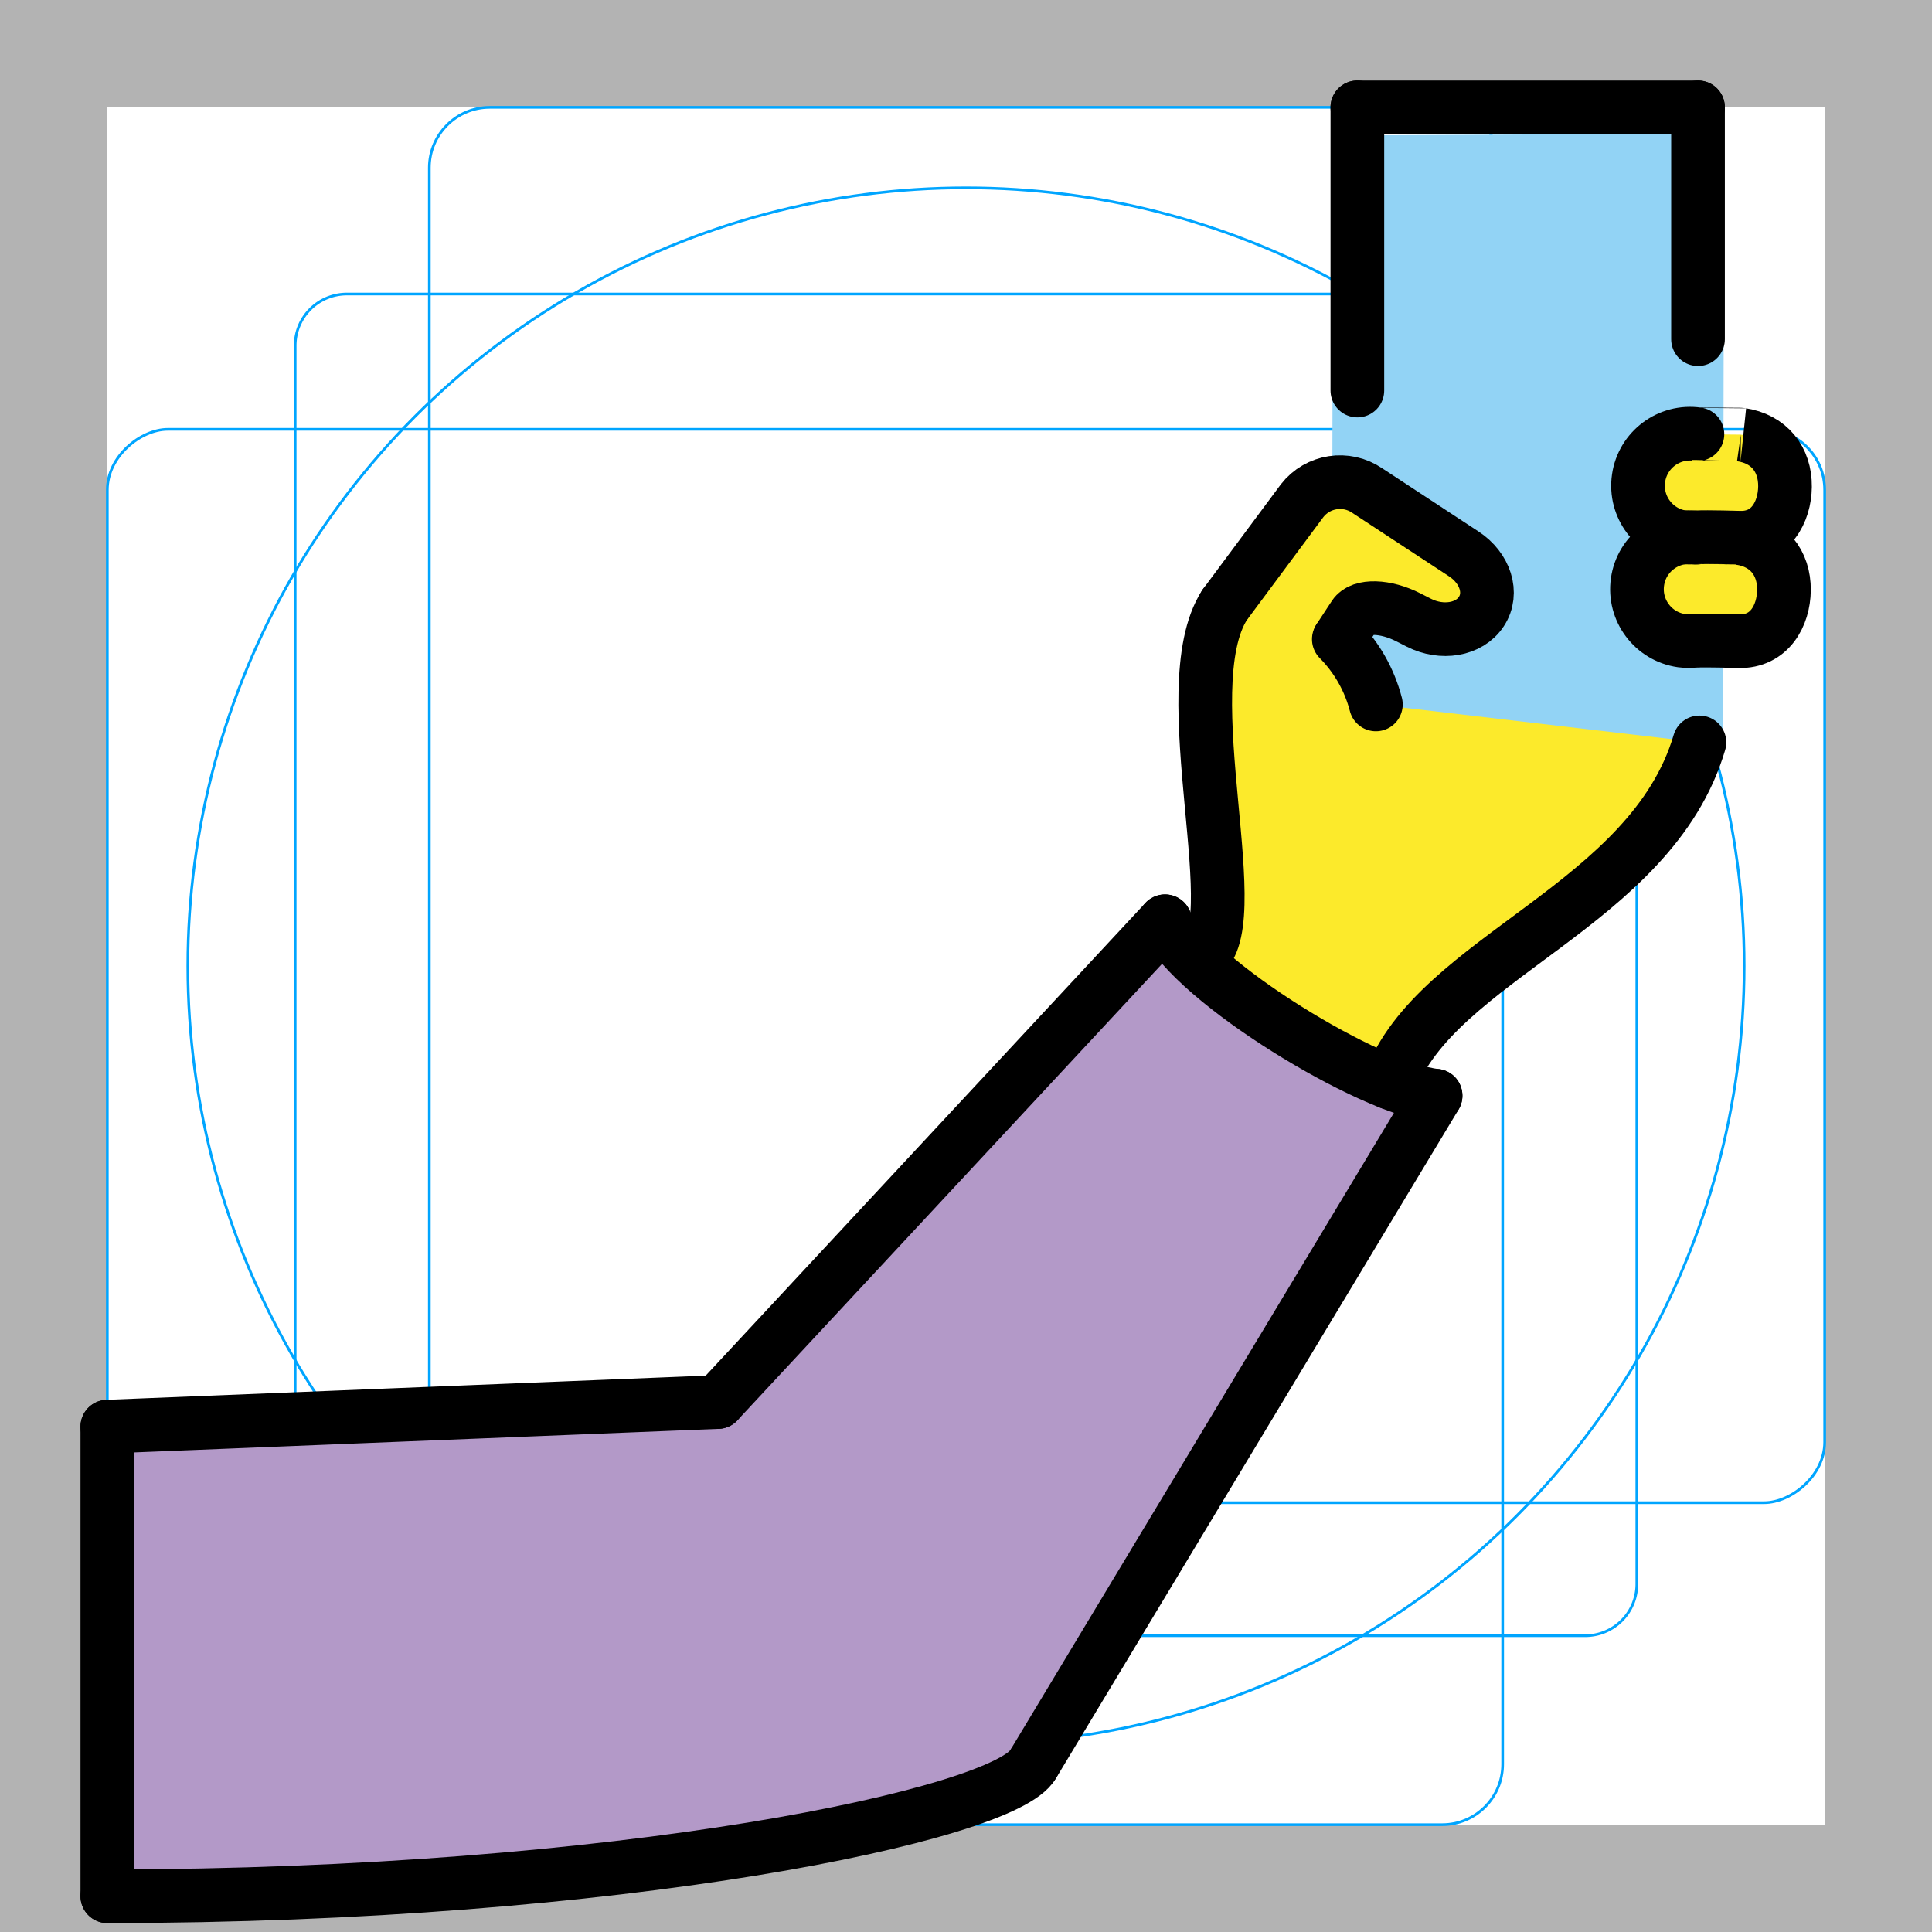 <svg id="emoji" xmlns="http://www.w3.org/2000/svg" viewBox="0 0 72 72">
  <g id="grid">
    <path d="M68,4V68H4V4H68m4-4H0V72H72V0Z" fill="#b3b3b3"></path>
    <path d="M12.923,10.958H59.077A1.923,1.923,0,0,1,61,12.881V59.035a1.923,1.923,0,0,1-1.923,1.923H12.923A1.923,1.923,0,0,1,11,59.035V12.881A1.923,1.923,0,0,1,12.923,10.958Z" fill="none" stroke="#00a5ff" stroke-miterlimit="10" stroke-width="0.1"></path>
    <rect x="16" y="4" width="40" height="64" rx="2.254" fill="none" stroke="#00a5ff" stroke-miterlimit="10" stroke-width="0.1"></rect>
    <rect x="16" y="4" width="40" height="64" rx="2.254" transform="translate(72) rotate(90)" fill="none" stroke="#00a5ff" stroke-miterlimit="10" stroke-width="0.1"></rect>
    <circle cx="36" cy="36" r="29" fill="none" stroke="#00a5ff" stroke-miterlimit="10" stroke-width="0.1"></circle>
  </g>
  <g id="color">
    <path fill="#b399c8" d="M4,70.667v-17.5L26.75,52.25l16.667-17.917c1.083,2.292,7.667,6.25,10.083,6.5L38.5,65.75
		C37.458,67.625,23.069,70.667,4,70.667z" stroke="none"></path>
    <polyline fill="#92d3f5" points="64.208,27.896 64.25,4.971 49.676,5.049 49.637,26.4 	" stroke="none"></polyline>
    <path fill="#fcea2b" stroke="none" stroke-width="2" stroke-linecap="round" stroke-linejoin="round" d="M64.837,20.054
		c1.06,0.152,1.656,0.925,1.646,1.938c-0.01,0.947-0.537,1.932-1.684,1.903c0,0-1.215-0.038-1.619-0.015
		c-0.171,0.01-0.343,0.019-0.512-0.005c-1.06-0.152-1.795-1.135-1.643-2.194
		c0.152-1.06,1.135-1.795,2.194-1.643C63.218,20.038,64.837,20.054,64.837,20.054z"></path>
    <path fill="#fcea2b" stroke="none" stroke-width="2" stroke-linecap="round" stroke-linejoin="round" d="M64.876,16.198
		c1.06,0.152,1.656,0.925,1.646,1.938c-0.01,0.947-0.537,1.932-1.684,1.903c0,0-1.215-0.038-1.619-0.015
		c-0.171,0.01-0.343,0.019-0.512-0.005c-1.06-0.152-1.795-1.135-1.643-2.194
		c0.152-1.06,1.135-1.795,2.194-1.643C63.257,16.182,64.876,16.198,64.876,16.198z"></path>
  </g>
  <g id="hair">
  </g>
  <g id="skin">
    <line fill="#fcea2b" x1="60.472" y1="23.076" x2="64.208" y2="23.076" stroke="none"></line>
    <path fill="#fcea2b" d="M51.275,26.252c-0.237-0.918-0.714-1.756-1.381-2.43l0.025-0.039l0.551-0.84
		c0.26-0.396,1.164-0.369,2.008,0.06l0.405,0.206c0.845,0.429,1.869,0.273,2.323-0.419
		c0.454-0.692,0.14-1.625-0.652-2.145l-3.6-2.362c-0.782-0.536-1.846-0.371-2.428,0.377l-2.885,3.882
		c-2.015,3.126,1.026,12.251-0.974,13.146c1.654,1.553,3.208,2.729,7.128,4.66
		c1.705-4.66,9.747-6.598,11.539-12.681" stroke="none"></path>
  </g>
  <g id="skin-shadow">
  </g>
  <g id="line">
    <line fill="none" stroke="#000000" stroke-width="2" stroke-linecap="round" stroke-linejoin="round" stroke-miterlimit="10" x1="4" y1="53.167" x2="4" y2="70.667"></line>
    <line fill="none" stroke="#000000" stroke-width="2" stroke-linecap="round" stroke-linejoin="round" stroke-miterlimit="10" x1="26.75" y1="52.25" x2="4" y2="53.167"></line>
    <line fill="none" stroke="#000000" stroke-width="2" stroke-linecap="round" stroke-linejoin="round" stroke-miterlimit="10" x1="53.5" y1="40.833" x2="38.5" y2="65.75"></line>
    <line fill="none" stroke="#000000" stroke-width="2" stroke-linecap="round" stroke-linejoin="round" stroke-miterlimit="10" x1="43.417" y1="34.333" x2="26.75" y2="52.25"></line>
    <path fill="none" stroke="#000000" stroke-width="2" stroke-linecap="round" stroke-linejoin="round" stroke-miterlimit="10" d="
		M38.5,65.75c-1.042,1.875-15.431,4.917-34.5,4.917"></path>
    <path fill="none" stroke="#000000" stroke-width="2" stroke-linecap="round" stroke-linejoin="round" stroke-miterlimit="10" d="
		M43.417,34.333c1.083,2.292,7.667,6.25,10.083,6.5"></path>
    <path fill="none" stroke="#000000" stroke-width="2" stroke-linecap="round" stroke-linejoin="round" d="M49.919,23.783
		l0.551-0.84c0.26-0.396,1.164-0.369,2.008,0.06l0.405,0.206c0.845,0.429,1.869,0.273,2.323-0.419
		c0.454-0.692,0.14-1.625-0.652-2.145l-3.6-2.362c-0.782-0.536-1.846-0.371-2.428,0.377l-2.885,3.882"></path>
    <path fill="none" stroke="#000000" stroke-width="2" stroke-linecap="round" stroke-linejoin="round" d="M51.275,26.252
		c-0.237-0.918-0.714-1.756-1.381-2.43"></path>
    <path fill="none" stroke="#000000" stroke-width="2" stroke-linecap="round" stroke-linejoin="round" d="M45.64,22.541
		c-2.015,3.126,1.026,12.251-0.974,13.146"></path>
    <path fill="none" stroke="#000000" stroke-width="2" stroke-linecap="round" stroke-linejoin="round" d="M63.333,27.667
		C61.542,33.75,53.5,35.688,51.795,40.348"></path>
    <path fill="none" stroke="#000000" stroke-width="2" stroke-linecap="round" stroke-linejoin="round" d="M64.837,20.054
		c1.06,0.152,1.656,0.925,1.646,1.938c-0.01,0.947-0.537,1.932-1.684,1.903c0,0-1.215-0.038-1.619-0.015
		c-0.171,0.01-0.343,0.019-0.512-0.005c-1.06-0.152-1.795-1.135-1.643-2.194
		c0.152-1.06,1.135-1.795,2.194-1.643C63.218,20.038,64.837,20.054,64.837,20.054z"></path>
    <path fill="none" stroke="#000000" stroke-width="2" stroke-linecap="round" stroke-linejoin="round" d="M64.876,16.198
		c1.06,0.152,1.656,0.925,1.646,1.938c-0.01,0.947-0.537,1.932-1.684,1.903c0,0-1.215-0.038-1.619-0.015
		c-0.171,0.01-0.343,0.019-0.512-0.005c-1.06-0.152-1.795-1.135-1.643-2.194
		c0.152-1.06,1.135-1.795,2.194-1.643C63.257,16.182,64.876,16.198,64.876,16.198z"></path>
    <line fill="none" stroke="#000000" stroke-width="2" stroke-linecap="round" stroke-linejoin="round" x1="63.28" y1="12.64" x2="63.28" y2="4"></line>
    <line fill="none" stroke="#000000" stroke-width="2" stroke-linecap="round" stroke-linejoin="round" x1="50.585" y1="4" x2="63.28" y2="4"></line>
    <line fill="none" stroke="#000000" stroke-width="2" stroke-linecap="round" stroke-linejoin="round" x1="50.585" y1="4" x2="50.585" y2="14.555"></line>
  </g>
</svg>